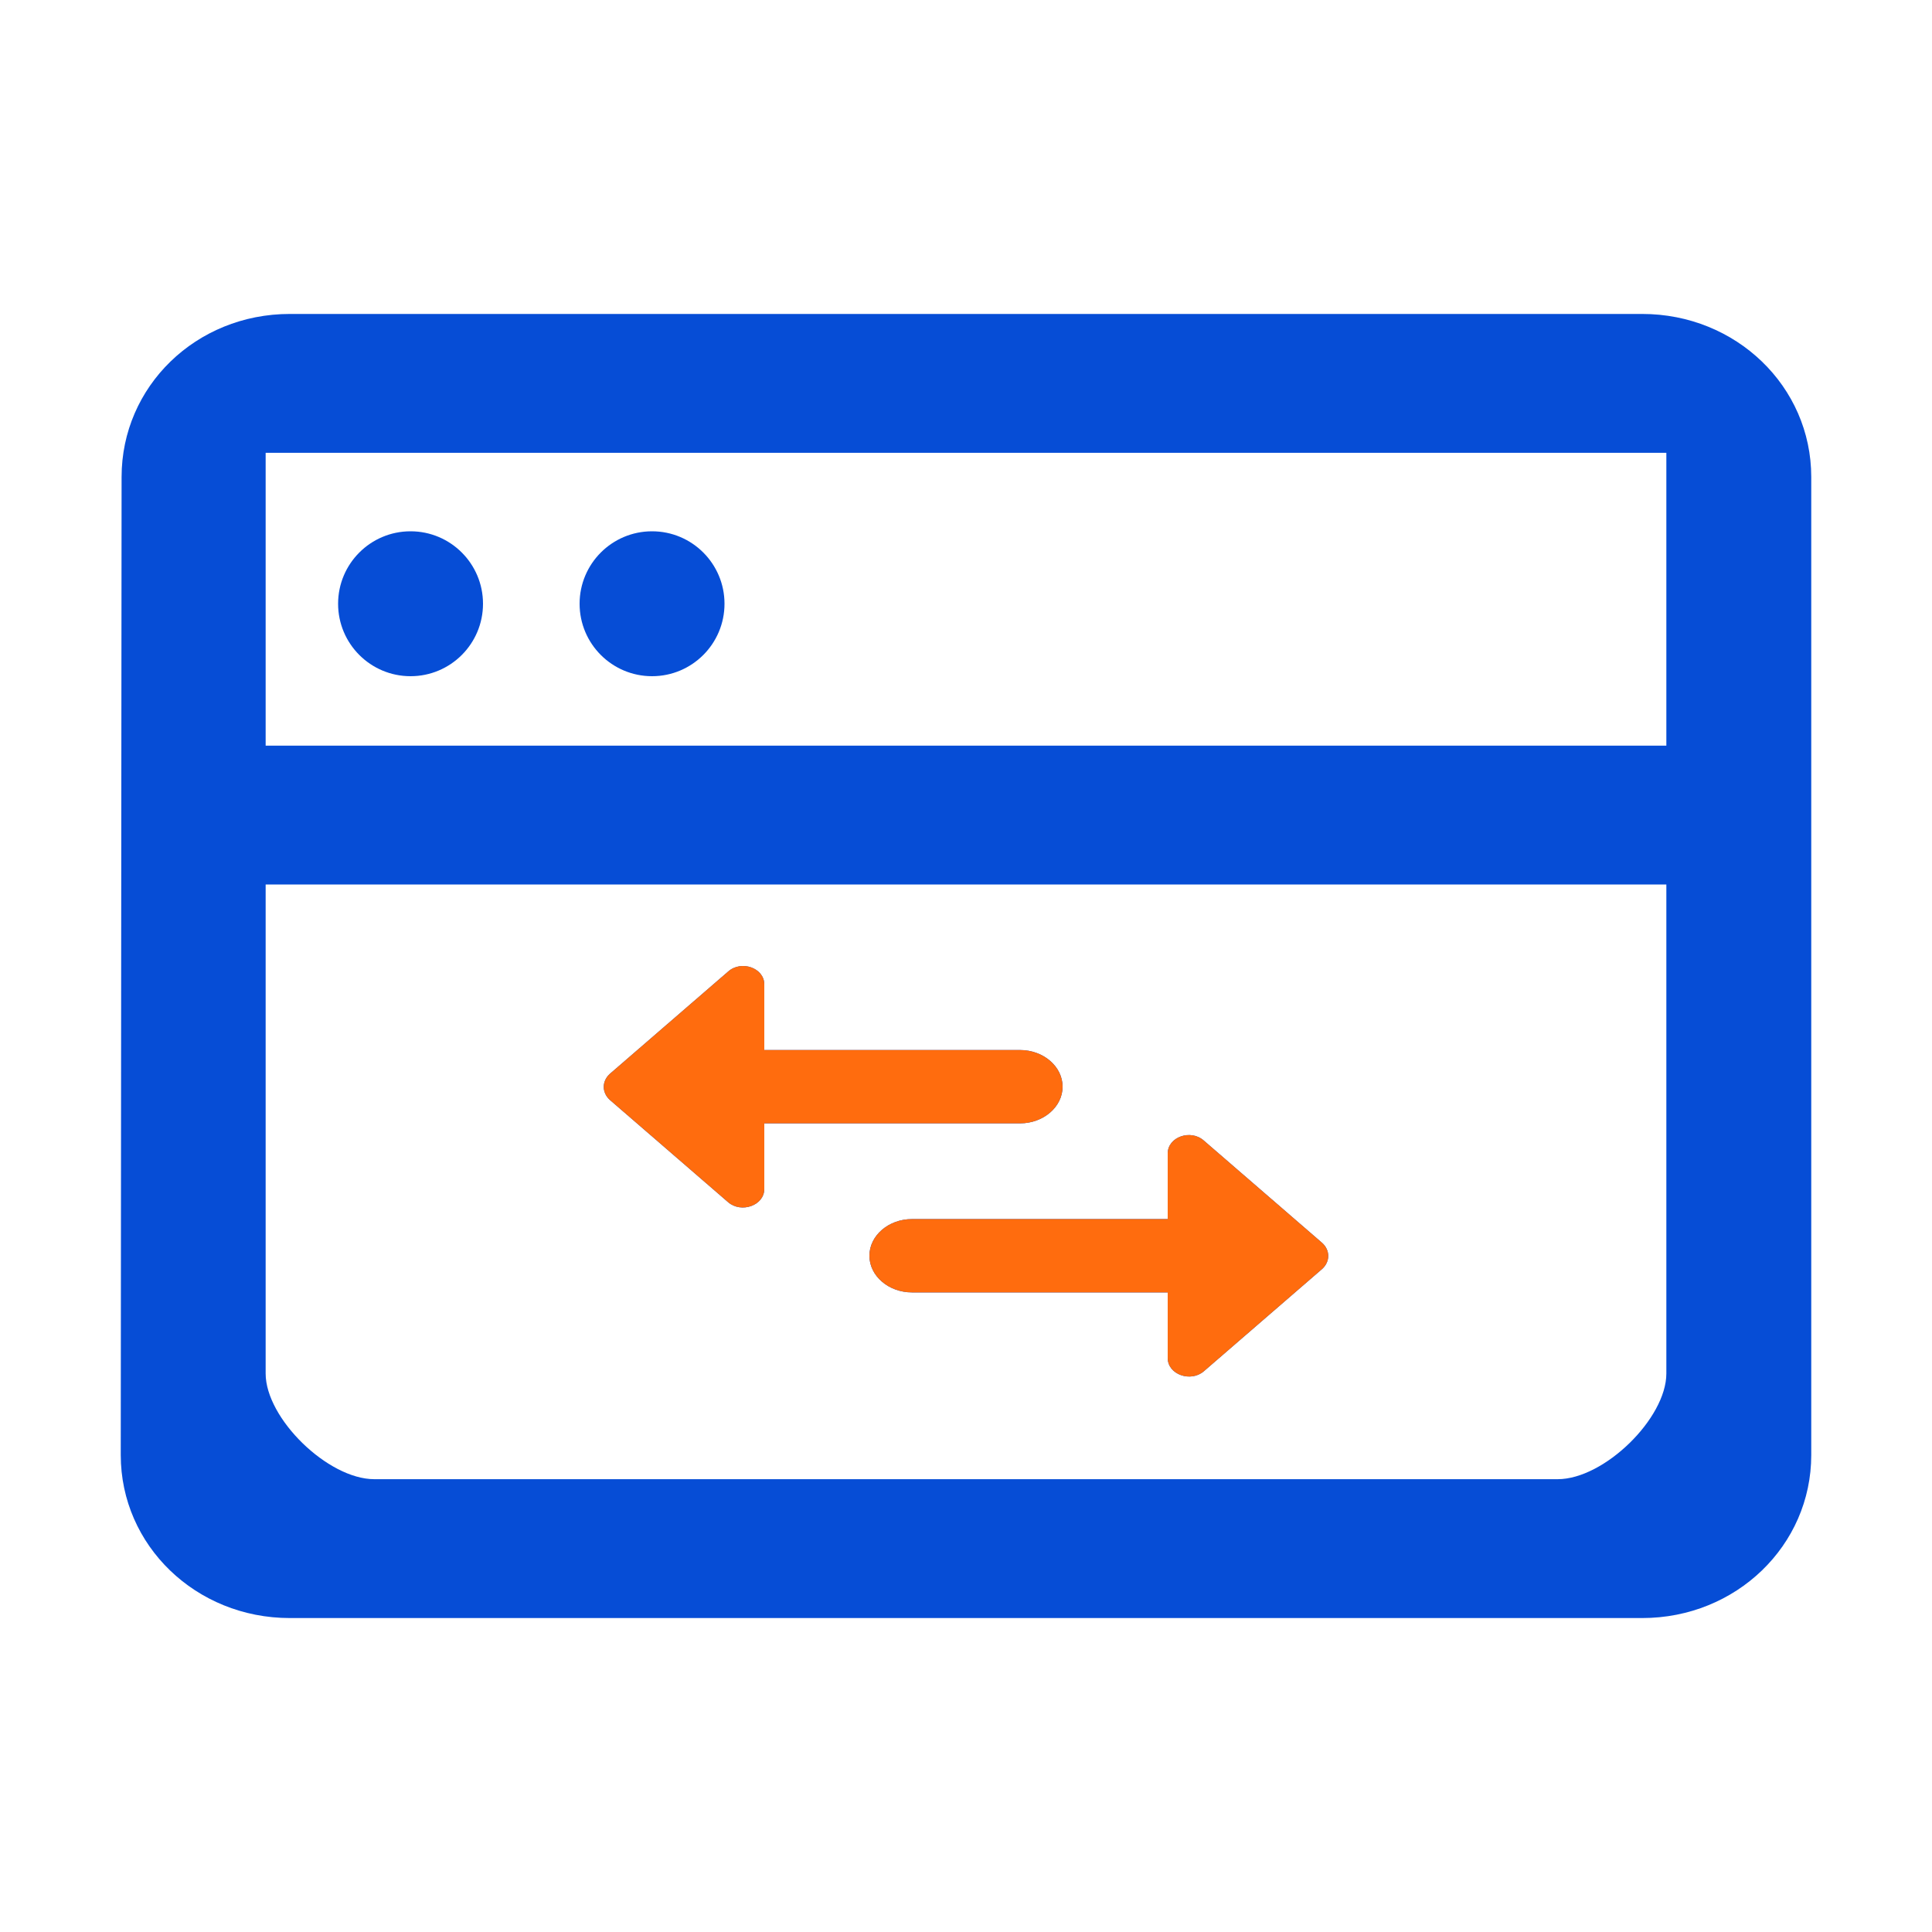 <svg width="136" height="136" viewBox="0 0 136 136" fill="none" xmlns="http://www.w3.org/2000/svg">
<path d="M115.6 22.1H20.4C13.796 22.1 8.559 27.206 8.559 33.575L8.5 102.425C8.5 108.794 13.796 113.9 20.4 113.9H115.6C122.205 113.9 127.5 108.794 127.5 102.425V33.575C127.5 27.206 122.205 22.1 115.6 22.1ZM109.65 104.125H26.35C23.078 104.125 18.7 99.843 18.7 96.688V62.263H117.3V96.688C117.3 99.843 112.923 104.125 109.65 104.125ZM117.3 52.488H18.7V31.875H117.3V52.488Z" fill="#064DD6"/>
<path d="M34 42.5C34 45.317 31.717 47.6 28.9 47.6C26.083 47.6 23.8 45.317 23.8 42.5C23.8 39.683 26.083 37.4 28.9 37.4C31.717 37.4 34 39.683 34 42.5Z" fill="#064DD6"/>
<path d="M51 42.5C51 45.317 48.717 47.6 45.9 47.6C43.083 47.6 40.8 45.317 40.8 42.5C40.8 39.683 43.083 37.4 45.9 37.4C48.717 37.4 51 39.683 51 42.5Z" fill="#064DD6"/>
<path d="M53.801 83.698V79.077H71.804C73.452 79.077 74.8 77.916 74.8 76.496C74.8 75.076 73.452 73.915 71.804 73.915H53.801V69.295C53.801 68.133 52.183 67.565 51.255 68.391L42.927 75.593C42.358 76.109 42.358 76.909 42.927 77.425L51.255 84.627C52.183 85.427 53.801 84.859 53.801 83.698Z" fill="#064DD6"/>
<path d="M82.199 95.598V90.977H64.196C62.548 90.977 61.2 89.816 61.2 88.396C61.2 86.977 62.548 85.815 64.196 85.815H82.199V81.195C82.199 80.033 83.817 79.465 84.745 80.291L93.073 87.493C93.642 88.009 93.642 88.809 93.073 89.325L84.745 96.527C83.817 97.327 82.199 96.759 82.199 95.598Z" fill="#064DD6"/>
<path d="M53.801 83.698V79.077H71.804C73.452 79.077 74.8 77.916 74.8 76.496C74.8 75.076 73.452 73.915 71.804 73.915H53.801V69.294C53.801 68.133 52.183 67.565 51.255 68.391L42.927 75.593C42.358 76.109 42.358 76.909 42.927 77.425L51.255 84.627C52.183 85.427 53.801 84.859 53.801 83.698Z" fill="#FF6C0E"/>
<path d="M82.199 95.597V90.977H64.196C62.548 90.977 61.2 89.816 61.2 88.396C61.2 86.976 62.548 85.815 64.196 85.815H82.199V81.195C82.199 80.033 83.817 79.465 84.745 80.291L93.073 87.493C93.642 88.009 93.642 88.809 93.073 89.325L84.745 96.527C83.817 97.327 82.199 96.759 82.199 95.597Z" fill="#FF6C0E"/>
</svg>
